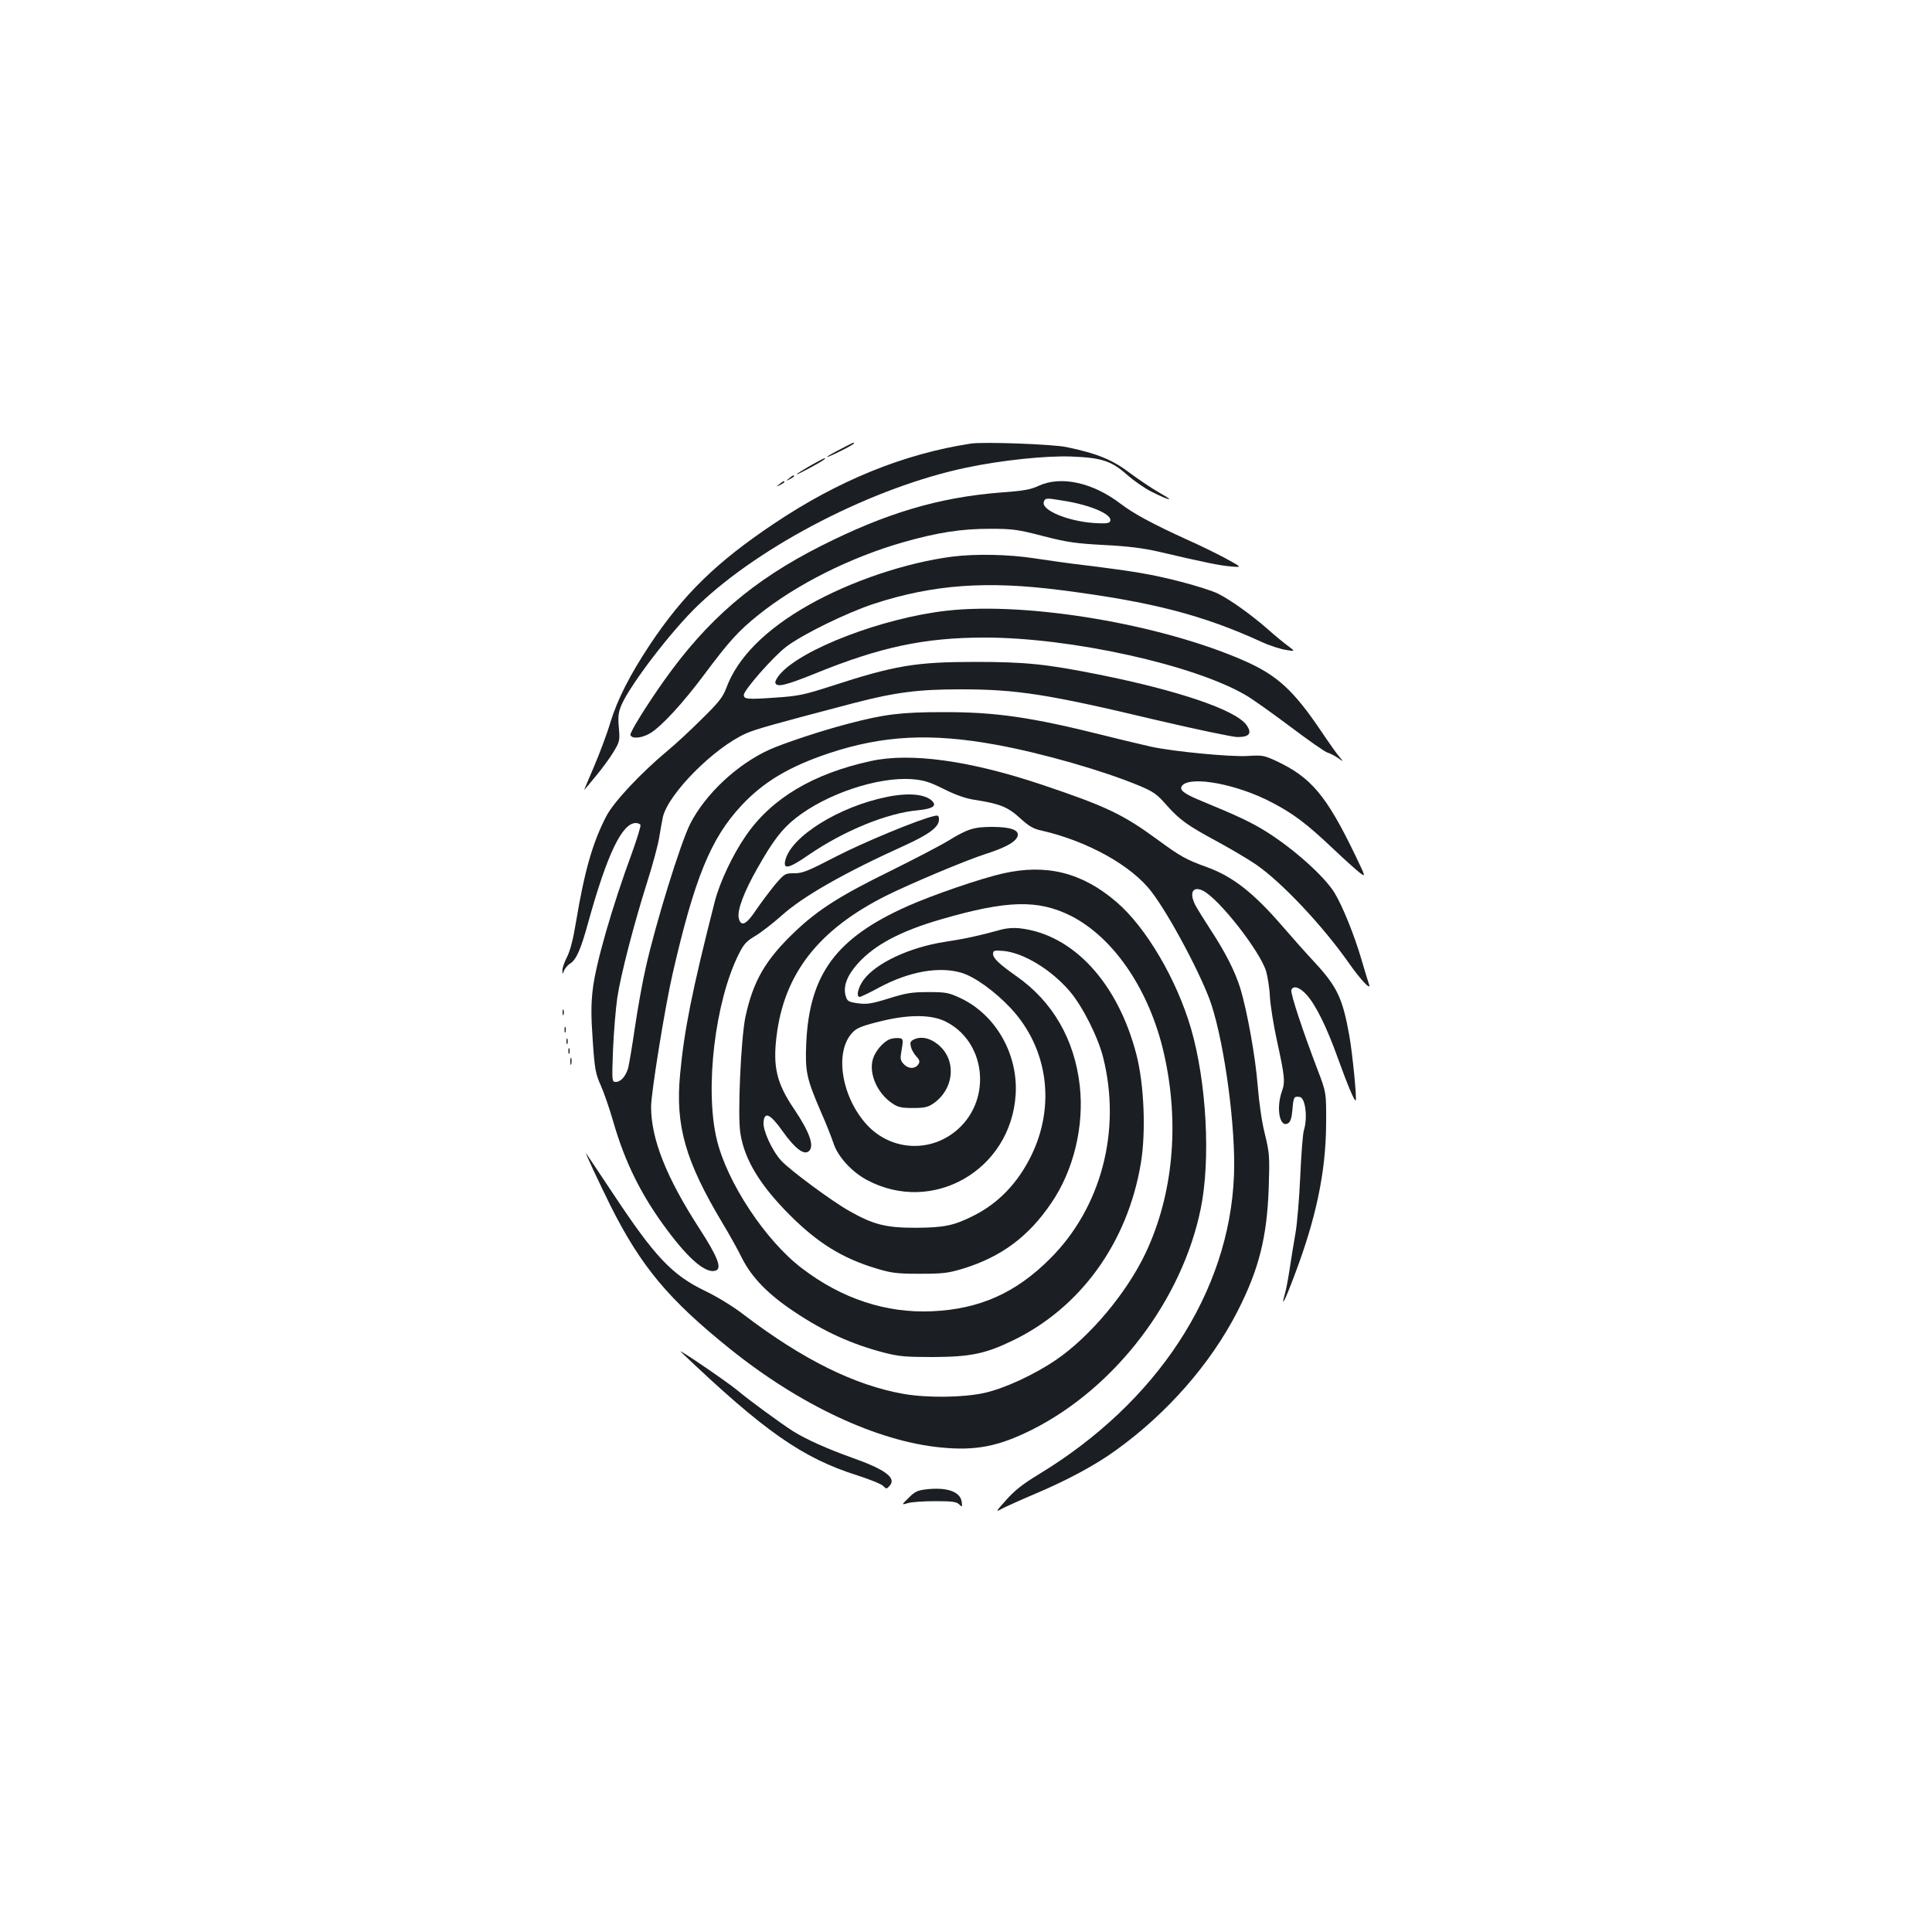 <?xml version="1.0" standalone="no"?>
<!DOCTYPE svg PUBLIC "-//W3C//DTD SVG 20010904//EN"
 "http://www.w3.org/TR/2001/REC-SVG-20010904/DTD/svg10.dtd">
<svg version="1.0" xmlns="http://www.w3.org/2000/svg"
 width="1000pt" height="1000pt" viewBox="0 0 1000 1000"
 preserveAspectRatio="xMidYMid meet">
<g transform="translate(0,1000) scale(0.1,-0.1)"
fill="#1b1f23" stroke="none">
<path d="M4348 7674 c-38 -19 -68 -37 -68 -39 0 -3 32 11 70 30 39 19 70 37
70 40 0 7 3 8 -72 -31z"/>
<path d="M5025 7704 c-346 -53 -685 -190 -1020 -415 -296 -198 -467 -365 -640
-624 -104 -157 -169 -284 -206 -405 -17 -58 -56 -161 -85 -229 -29 -68 -52
-122 -50 -120 2 2 29 34 60 72 31 37 72 93 91 124 33 55 34 60 28 128 -5 59
-2 79 15 119 49 109 259 383 395 513 327 313 911 613 1391 713 180 38 412 62
541 57 158 -6 208 -23 288 -94 34 -30 91 -70 127 -88 96 -48 126 -53 44 -7
-39 22 -109 69 -156 104 -89 68 -169 101 -328 134 -73 15 -429 28 -495 18z"/>
<path d="M4198 7592 c-37 -21 -71 -42 -75 -47 -9 -10 127 63 142 76 17 16 1 9
-67 -29z"/>
<path d="M4084 7524 c-18 -14 -18 -15 4 -4 12 6 22 13 22 15 0 8 -5 6 -26 -11z"/>
<path d="M4034 7494 c-18 -14 -18 -15 4 -4 12 6 22 13 22 15 0 8 -5 6 -26 -11z"/>
<path d="M5375 7485 c-40 -19 -80 -26 -193 -34 -322 -25 -597 -107 -933 -277
-352 -178 -587 -380 -812 -697 -90 -127 -178 -269 -174 -281 7 -22 58 -17 101
8 59 35 170 155 286 311 124 166 173 220 274 301 196 158 476 299 753 378 176
50 298 69 448 69 117 0 145 -4 275 -38 125 -32 169 -38 315 -46 122 -6 201
-16 280 -34 243 -57 323 -73 378 -77 57 -5 57 -5 -35 45 -51 27 -137 69 -192
93 -178 81 -278 135 -345 186 -145 111 -310 147 -426 93z m125 -76 c149 -23
266 -75 245 -109 -6 -9 -27 -11 -84 -7 -138 10 -274 68 -258 110 7 20 12 20
97 6z"/>
<path d="M4930 7119 c-241 -31 -526 -127 -745 -251 -223 -126 -369 -273 -426
-430 -18 -47 -39 -74 -128 -161 -58 -58 -137 -131 -176 -163 -138 -115 -278
-264 -317 -339 -71 -137 -113 -284 -158 -555 -13 -80 -29 -142 -45 -173 -14
-27 -25 -59 -24 -70 0 -22 0 -22 9 0 5 12 19 28 30 35 32 19 56 72 95 215 98
353 175 513 246 513 10 0 20 -4 24 -9 3 -6 -17 -70 -43 -143 -103 -279 -189
-577 -204 -710 -9 -73 -9 -139 0 -264 10 -150 15 -173 42 -233 16 -36 45 -120
64 -186 61 -212 146 -384 281 -564 115 -154 202 -226 251 -207 31 12 8 72 -84
214 -173 267 -252 466 -252 634 0 70 72 517 111 686 114 497 198 703 357 873
114 122 246 201 452 270 280 93 528 106 867 44 240 -44 553 -134 740 -212 72
-30 92 -44 139 -98 69 -78 109 -107 265 -191 68 -37 158 -90 199 -118 133 -91
347 -318 484 -514 59 -84 115 -143 102 -107 -4 11 -21 67 -38 125 -38 130 -97
276 -140 348 -51 84 -209 226 -350 315 -79 50 -154 85 -341 162 -90 37 -116
57 -98 79 44 52 287 7 467 -89 109 -57 178 -109 311 -235 61 -58 125 -115 142
-128 31 -23 30 -22 -26 95 -148 306 -227 400 -409 485 -61 28 -71 30 -147 25
-89 -5 -373 22 -494 47 -39 9 -151 35 -250 60 -376 94 -561 121 -833 120 -218
0 -303 -11 -490 -60 -135 -35 -334 -101 -407 -134 -168 -76 -333 -231 -411
-385 -50 -100 -178 -512 -230 -745 -17 -74 -42 -214 -56 -310 -14 -96 -30
-190 -35 -209 -13 -43 -38 -71 -64 -71 -20 0 -20 4 -14 168 4 92 14 212 22
267 18 121 87 385 155 600 28 88 56 192 62 230 6 39 15 86 19 106 29 122 266
360 431 433 50 22 142 48 558 157 215 56 335 71 550 71 293 0 450 -24 1020
-160 201 -47 387 -86 414 -87 63 0 78 19 48 62 -55 78 -352 179 -767 262 -270
54 -379 65 -635 65 -311 0 -418 -18 -750 -126 -140 -45 -168 -51 -290 -59
-141 -10 -160 -8 -160 14 0 25 152 198 219 249 85 65 317 178 455 223 307 100
585 120 971 70 468 -60 730 -128 1036 -268 41 -19 98 -37 125 -41 49 -8 49 -8
9 22 -22 16 -69 55 -105 87 -81 71 -189 149 -255 182 -27 14 -118 43 -201 64
-146 37 -228 51 -494 84 -69 8 -183 24 -255 35 -136 21 -306 24 -425 9z"/>
<path d="M4900 6839 c-330 -37 -754 -199 -864 -330 -15 -17 -25 -37 -23 -43 8
-25 52 -14 204 47 338 138 568 187 880 187 447 0 1088 -142 1354 -300 36 -21
139 -95 230 -163 90 -68 176 -128 189 -132 14 -4 39 -17 55 -28 30 -21 30 -21
9 4 -12 13 -53 71 -92 129 -146 217 -231 295 -402 370 -432 190 -1122 306
-1540 259z"/>
<path d="M4508 6061 c-299 -65 -514 -193 -647 -386 -68 -98 -135 -240 -161
-340 -119 -466 -159 -670 -180 -897 -25 -265 28 -448 218 -766 34 -56 81 -140
103 -185 50 -99 135 -187 271 -277 152 -102 297 -168 463 -211 77 -20 113 -23
255 -23 190 1 267 16 407 83 354 169 599 507 668 920 27 162 17 408 -23 563
-96 371 -327 621 -602 653 -37 4 -73 1 -110 -10 -98 -27 -173 -44 -279 -60
-183 -28 -358 -110 -422 -198 -28 -39 -39 -87 -19 -87 5 0 52 22 103 50 154
82 308 109 423 75 69 -20 176 -98 257 -185 192 -207 232 -505 103 -765 -69
-139 -167 -241 -292 -305 -106 -54 -156 -64 -304 -65 -154 0 -219 16 -344 87
-91 51 -308 212 -353 261 -48 53 -95 157 -91 199 5 57 35 43 100 -49 63 -88
109 -123 134 -102 31 25 5 99 -76 219 -89 131 -110 217 -91 373 38 325 216
554 566 730 122 61 416 185 517 217 109 35 162 66 166 97 4 28 -41 43 -132 43
-94 0 -127 -10 -225 -70 -46 -28 -183 -99 -304 -159 -257 -126 -372 -199 -491
-312 -153 -145 -218 -256 -258 -444 -23 -111 -41 -509 -26 -600 21 -136 100
-267 253 -421 146 -147 275 -227 452 -280 76 -23 106 -27 223 -27 118 0 146 3
223 26 199 61 341 166 459 341 115 168 170 397 147 605 -27 241 -140 437 -329
569 -88 62 -120 92 -120 115 0 17 6 19 53 15 104 -9 249 -97 345 -210 66 -78
146 -237 172 -342 95 -378 -10 -777 -275 -1041 -177 -177 -364 -261 -610 -272
-238 -11 -469 65 -675 223 -188 143 -387 444 -440 666 -63 263 -9 715 114 960
26 52 40 67 86 94 30 18 92 66 138 107 109 98 325 221 637 362 125 57 175 95
175 132 0 21 -4 24 -22 20 -80 -17 -373 -139 -512 -211 -143 -74 -171 -86
-214 -86 -49 0 -51 -1 -103 -62 -28 -35 -72 -93 -97 -130 -49 -74 -77 -87 -88
-41 -10 39 26 136 98 262 78 138 126 201 196 256 159 126 426 215 602 202 61
-5 89 -13 165 -51 60 -30 113 -49 160 -56 130 -20 172 -37 234 -94 46 -42 69
-56 112 -65 237 -54 468 -182 570 -318 95 -124 263 -442 309 -582 70 -215 127
-643 117 -886 -24 -604 -398 -1175 -1012 -1547 -81 -49 -125 -84 -168 -133
-52 -58 -55 -63 -25 -46 18 10 98 46 178 80 161 68 309 147 415 224 266 191
490 447 629 717 113 221 154 386 163 645 5 159 4 177 -20 275 -16 62 -30 163
-37 248 -11 146 -54 388 -91 509 -28 88 -76 183 -154 302 -34 53 -70 110 -79
128 -32 64 -11 99 42 72 83 -43 292 -310 325 -415 8 -27 18 -87 20 -134 3 -47
19 -146 35 -220 42 -192 45 -219 27 -269 -31 -88 -11 -191 32 -165 13 8 19 28
23 75 5 61 8 66 38 61 29 -6 41 -107 21 -172 -6 -19 -14 -127 -19 -240 -5
-113 -16 -245 -25 -295 -9 -49 -22 -133 -30 -185 -8 -52 -19 -110 -25 -129
-22 -78 1 -33 49 95 113 297 163 536 165 784 1 165 1 165 -45 285 -76 199
-141 395 -135 411 10 25 43 15 80 -26 47 -53 103 -166 160 -325 50 -139 87
-227 93 -221 7 7 -17 246 -33 336 -35 195 -63 254 -185 385 -41 44 -114 126
-163 183 -147 170 -255 255 -387 303 -111 40 -139 56 -259 144 -179 131 -266
172 -596 283 -372 125 -680 168 -886 123z"/>
<path d="M4590 5875 c-247 -50 -495 -204 -525 -327 -13 -51 18 -44 122 28 181
124 405 216 564 230 76 8 99 22 74 48 -36 36 -123 44 -235 21z"/>
<path d="M5191 5479 c-115 -26 -363 -111 -493 -169 -371 -165 -509 -353 -525
-711 -6 -145 1 -180 76 -354 27 -60 56 -135 66 -165 23 -68 94 -146 173 -188
340 -181 745 52 769 443 13 209 -103 412 -284 498 -62 29 -76 32 -168 32 -85
0 -116 -5 -205 -33 -91 -28 -113 -31 -160 -25 -49 7 -55 11 -63 39 -14 49 8
106 64 168 87 96 221 167 428 227 343 100 504 104 675 18 223 -114 407 -386
481 -714 82 -362 47 -730 -96 -1032 -98 -206 -287 -431 -462 -551 -111 -76
-268 -149 -373 -172 -109 -24 -295 -26 -416 -5 -252 44 -522 177 -828 410 -54
42 -141 95 -200 123 -172 83 -260 176 -479 507 -73 110 -135 202 -137 205 -8
8 63 -143 125 -269 159 -317 302 -488 621 -744 361 -290 760 -477 1089 -509
181 -18 299 5 473 92 431 217 776 670 873 1144 52 255 30 654 -50 931 -74 255
-234 527 -387 657 -177 152 -362 198 -587 147z m-304 -763 c213 -99 251 -399
72 -560 -138 -124 -344 -115 -471 21 -131 142 -170 373 -79 475 23 26 46 36
137 59 147 38 266 39 341 5z"/>
<path d="M4605 4621 c-35 -15 -75 -62 -87 -103 -22 -74 22 -176 99 -228 30
-21 48 -25 108 -25 59 0 78 4 107 24 101 70 120 209 38 291 -44 44 -96 59
-137 41 -21 -10 -24 -16 -18 -39 3 -15 16 -37 28 -50 17 -18 19 -27 11 -40
-16 -25 -50 -26 -74 -2 -18 18 -21 29 -16 58 13 75 12 77 -14 79 -14 1 -34 -2
-45 -6z"/>
<path d="M2912 4760 c0 -14 2 -19 5 -12 2 6 2 18 0 25 -3 6 -5 1 -5 -13z"/>
<path d="M2922 4670 c0 -14 2 -19 5 -12 2 6 2 18 0 25 -3 6 -5 1 -5 -13z"/>
<path d="M2932 4610 c0 -14 2 -19 5 -12 2 6 2 18 0 25 -3 6 -5 1 -5 -13z"/>
<path d="M2942 4560 c0 -14 2 -19 5 -12 2 6 2 18 0 25 -3 6 -5 1 -5 -13z"/>
<path d="M2952 4505 c0 -16 2 -22 5 -12 2 9 2 23 0 30 -3 6 -5 -1 -5 -18z"/>
<path d="M3525 3002 c430 -410 628 -549 914 -639 62 -20 122 -44 132 -54 17
-17 18 -17 34 1 36 40 -22 84 -195 145 -126 45 -236 94 -305 137 -64 41 -226
159 -290 213 -56 46 -322 227 -290 197z"/>
<path d="M4792 2291 c-43 -5 -59 -13 -89 -44 -38 -37 -38 -37 -3 -27 19 6 83
10 142 10 86 0 110 -3 123 -17 15 -15 16 -14 13 12 -6 54 -76 79 -186 66z"/>
</g>
</svg>
